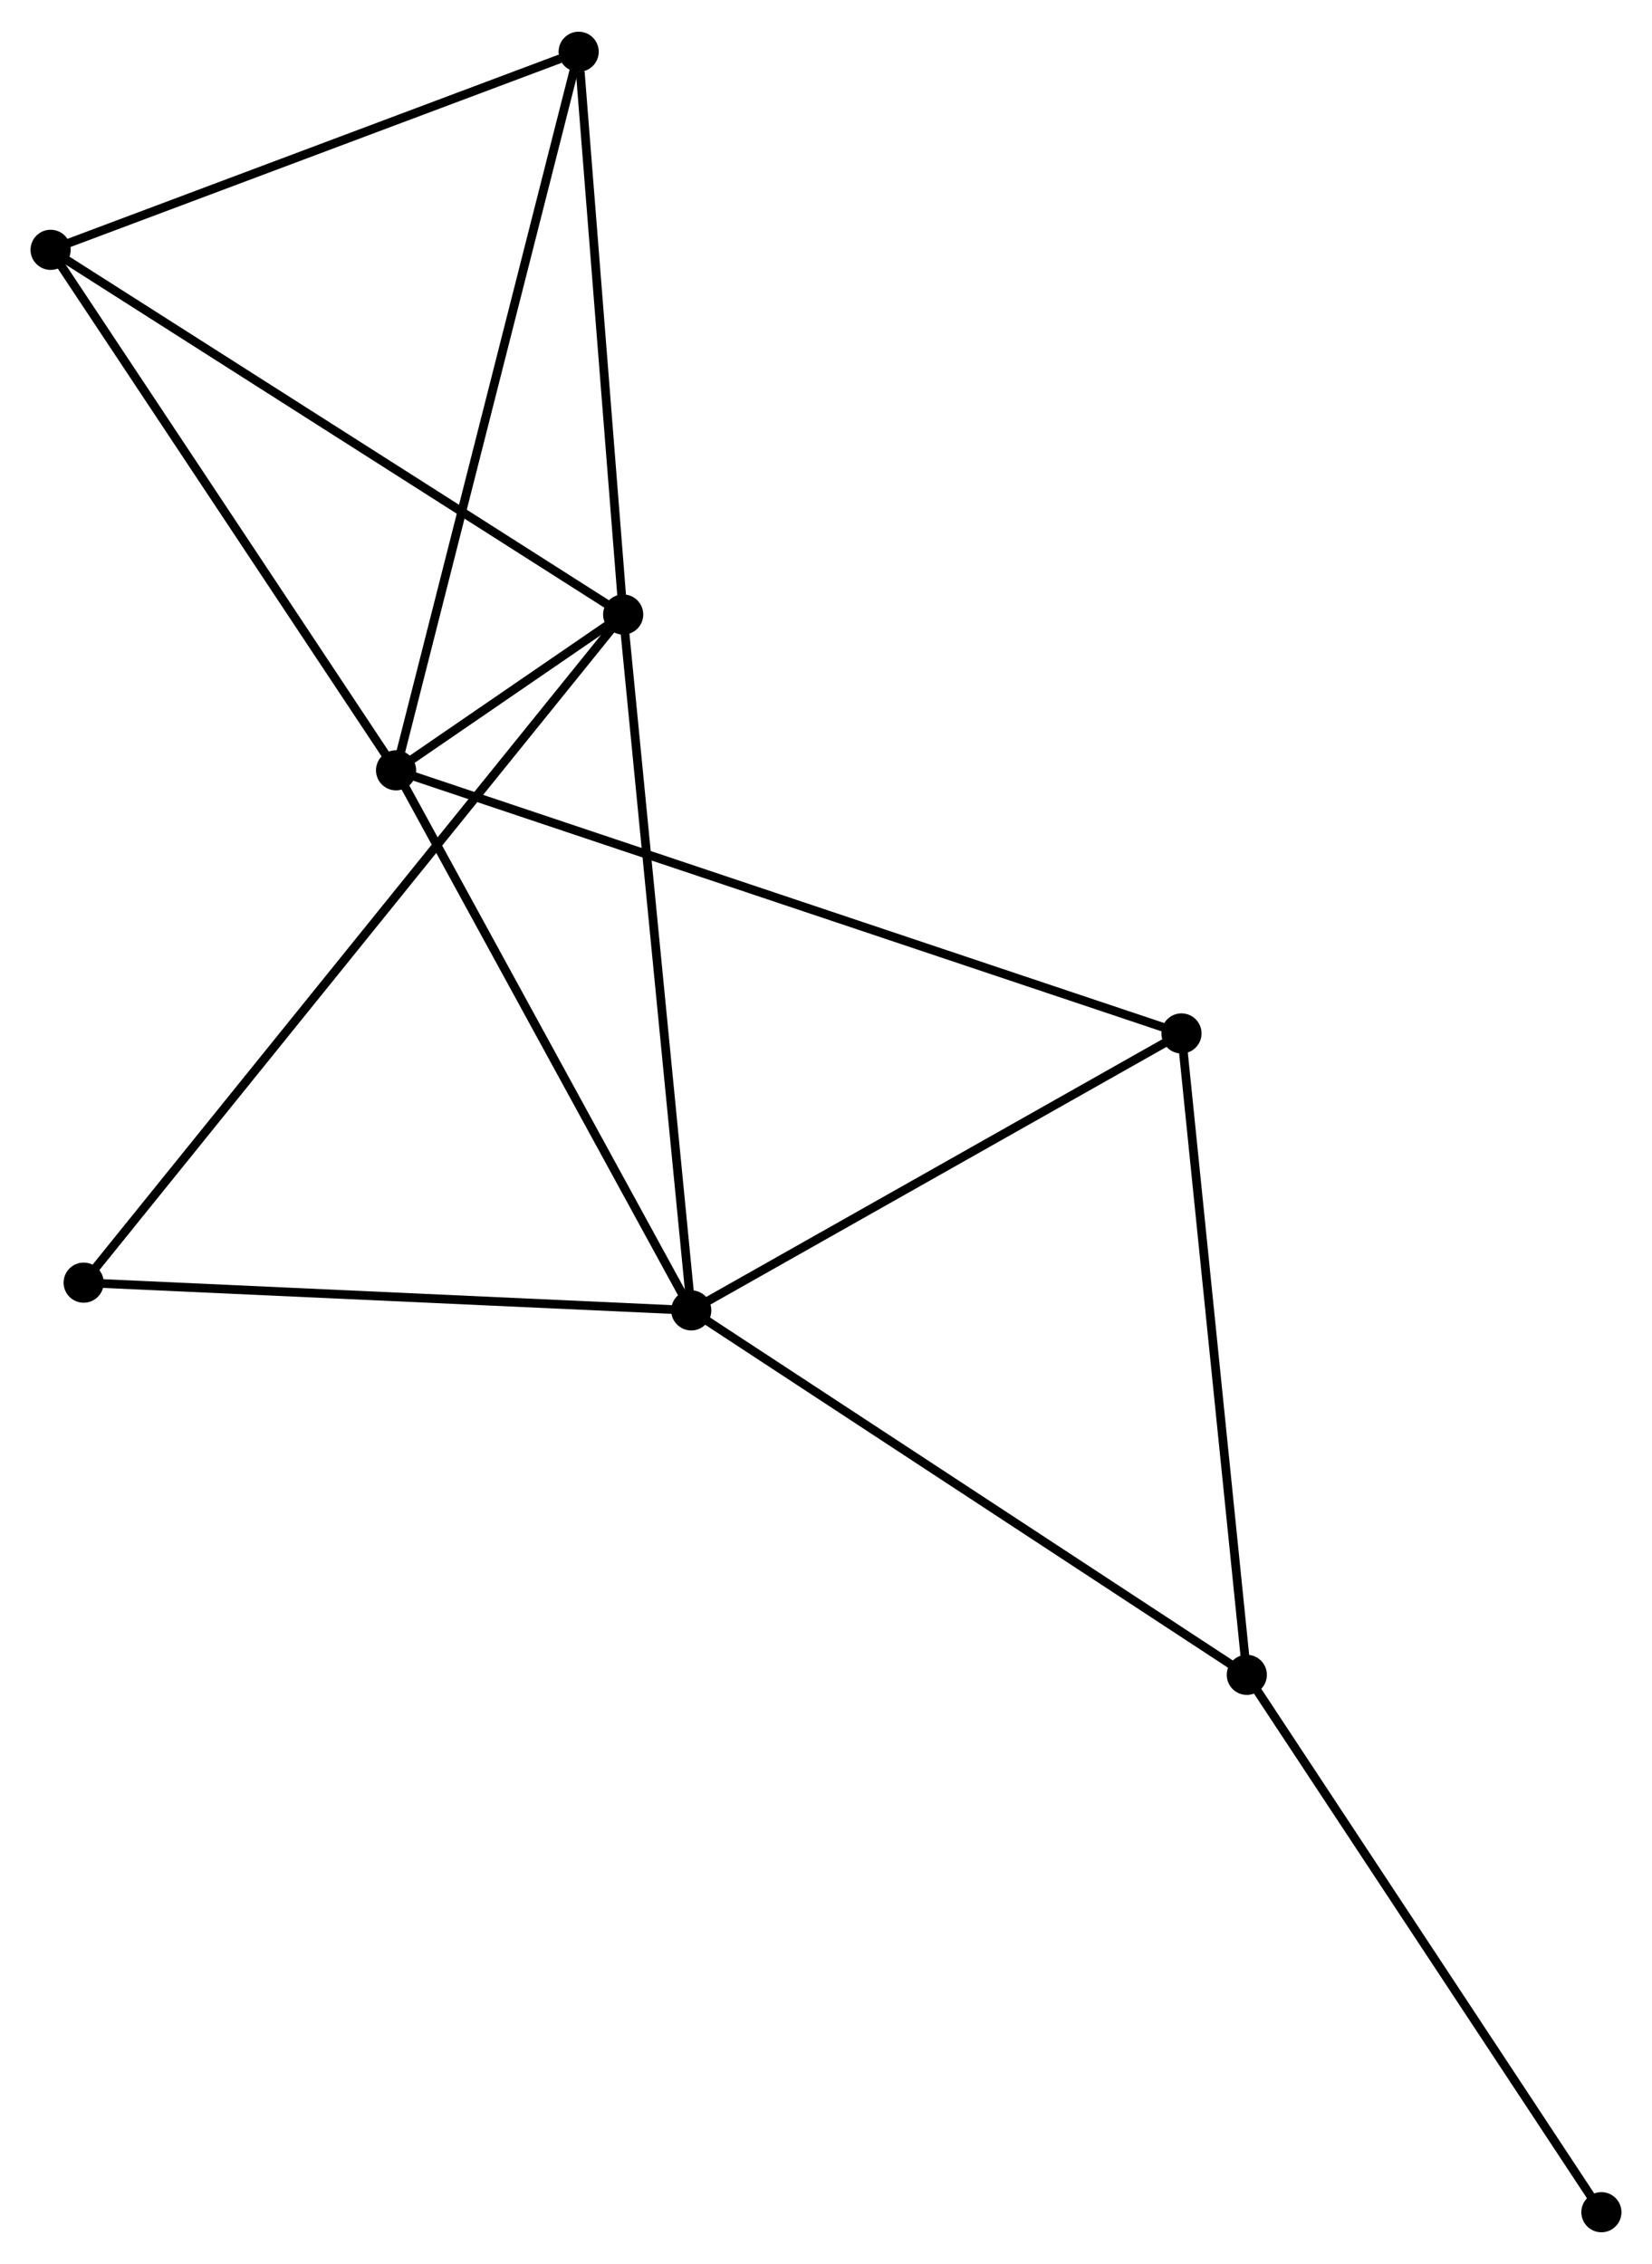 <?xml version="1.0" encoding="UTF-8" standalone="no"?>
<!DOCTYPE svg PUBLIC "-//W3C//DTD SVG 1.1//EN"
 "http://www.w3.org/Graphics/SVG/1.1/DTD/svg11.dtd">
<!-- Generated by graphviz version 2.36.0 (20140111.2315)
 -->
<!-- Title: %3 Pages: 1 -->
<svg width="189pt" height="259pt"
 viewBox="0.00 0.00 189.34 259.20" xmlns="http://www.w3.org/2000/svg" xmlns:xlink="http://www.w3.org/1999/xlink">
<g id="graph0" class="graph" transform="scale(1 1) rotate(0) translate(4 255.204)">
<title>%3</title>
<!-- 0 -->
<g id="node1" class="node"><title>0</title>
<ellipse fill="black" stroke="black" cx="41.393" cy="-167.054" rx="1.8" ry="1.8"/>
</g>
<!-- 1 -->
<g id="node2" class="node"><title>1</title>
<ellipse fill="black" stroke="black" cx="67.424" cy="-184.909" rx="1.8" ry="1.8"/>
</g>
<!-- 0&#45;&#45;1 -->
<g id="edge1" class="edge"><title>0&#45;&#45;1</title>
<path fill="none" stroke="black" d="M43.1,-168.225C47.806,-171.453 60.922,-180.45 65.675,-183.71"/>
</g>
<!-- 2 -->
<g id="node3" class="node"><title>2</title>
<ellipse fill="black" stroke="black" cx="75.227" cy="-105.156" rx="1.8" ry="1.8"/>
</g>
<!-- 0&#45;&#45;2 -->
<g id="edge2" class="edge"><title>0&#45;&#45;2</title>
<path fill="none" stroke="black" d="M42.369,-165.268C47.309,-156.229 69.513,-115.609 74.311,-106.831"/>
</g>
<!-- 4 -->
<g id="node4" class="node"><title>4</title>
<ellipse fill="black" stroke="black" cx="1.8" cy="-226.705" rx="1.8" ry="1.8"/>
</g>
<!-- 0&#45;&#45;4 -->
<g id="edge3" class="edge"><title>0&#45;&#45;4</title>
<path fill="none" stroke="black" d="M40.25,-168.775C34.469,-177.485 8.486,-216.631 2.872,-225.09"/>
</g>
<!-- 5 -->
<g id="node5" class="node"><title>5</title>
<ellipse fill="black" stroke="black" cx="131.412" cy="-136.898" rx="1.8" ry="1.8"/>
</g>
<!-- 0&#45;&#45;5 -->
<g id="edge4" class="edge"><title>0&#45;&#45;5</title>
<path fill="none" stroke="black" d="M43.273,-166.424C54.988,-162.5 117.857,-141.439 129.542,-137.525"/>
</g>
<!-- 6 -->
<g id="node6" class="node"><title>6</title>
<ellipse fill="black" stroke="black" cx="62.322" cy="-249.404" rx="1.8" ry="1.8"/>
</g>
<!-- 0&#45;&#45;6 -->
<g id="edge5" class="edge"><title>0&#45;&#45;6</title>
<path fill="none" stroke="black" d="M41.91,-169.089C44.806,-180.483 58.975,-236.233 61.823,-247.44"/>
</g>
<!-- 1&#45;&#45;2 -->
<g id="edge6" class="edge"><title>1&#45;&#45;2</title>
<path fill="none" stroke="black" d="M67.616,-182.938C68.696,-171.904 73.979,-117.912 75.041,-107.058"/>
</g>
<!-- 1&#45;&#45;4 -->
<g id="edge7" class="edge"><title>1&#45;&#45;4</title>
<path fill="none" stroke="black" d="M65.801,-185.943C56.801,-191.675 13.066,-219.53 3.606,-225.555"/>
</g>
<!-- 1&#45;&#45;6 -->
<g id="edge8" class="edge"><title>1&#45;&#45;6</title>
<path fill="none" stroke="black" d="M67.276,-186.77C66.544,-196.023 63.301,-237.037 62.501,-247.146"/>
</g>
<!-- 7 -->
<g id="node7" class="node"><title>7</title>
<ellipse fill="black" stroke="black" cx="5.588" cy="-108.334" rx="1.8" ry="1.8"/>
</g>
<!-- 1&#45;&#45;7 -->
<g id="edge9" class="edge"><title>1&#45;&#45;7</title>
<path fill="none" stroke="black" d="M66.132,-183.31C58.085,-173.344 14.899,-119.864 6.872,-109.924"/>
</g>
<!-- 2&#45;&#45;5 -->
<g id="edge11" class="edge"><title>2&#45;&#45;5</title>
<path fill="none" stroke="black" d="M77.096,-106.212C85.626,-111.031 120.814,-130.911 129.478,-135.806"/>
</g>
<!-- 2&#45;&#45;7 -->
<g id="edge12" class="edge"><title>2&#45;&#45;7</title>
<path fill="none" stroke="black" d="M73.218,-105.247C63.048,-105.711 17.348,-107.797 7.473,-108.248"/>
</g>
<!-- 3 -->
<g id="node8" class="node"><title>3</title>
<ellipse fill="black" stroke="black" cx="138.901" cy="-63.386" rx="1.8" ry="1.8"/>
</g>
<!-- 2&#45;&#45;3 -->
<g id="edge10" class="edge"><title>2&#45;&#45;3</title>
<path fill="none" stroke="black" d="M76.801,-104.123C85.534,-98.394 127.97,-70.557 137.149,-64.536"/>
</g>
<!-- 4&#45;&#45;6 -->
<g id="edge15" class="edge"><title>4&#45;&#45;6</title>
<path fill="none" stroke="black" d="M3.546,-227.36C12.229,-230.617 50.717,-245.052 60.204,-248.609"/>
</g>
<!-- 3&#45;&#45;5 -->
<g id="edge13" class="edge"><title>3&#45;&#45;5</title>
<path fill="none" stroke="black" d="M138.716,-65.203C137.689,-75.285 132.698,-124.278 131.618,-134.875"/>
</g>
<!-- 8 -->
<g id="node9" class="node"><title>8</title>
<ellipse fill="black" stroke="black" cx="179.54" cy="-1.8" rx="1.8" ry="1.8"/>
</g>
<!-- 3&#45;&#45;8 -->
<g id="edge14" class="edge"><title>3&#45;&#45;8</title>
<path fill="none" stroke="black" d="M139.906,-61.864C145.479,-53.417 172.563,-12.373 178.421,-3.495"/>
</g>
</g>
</svg>
